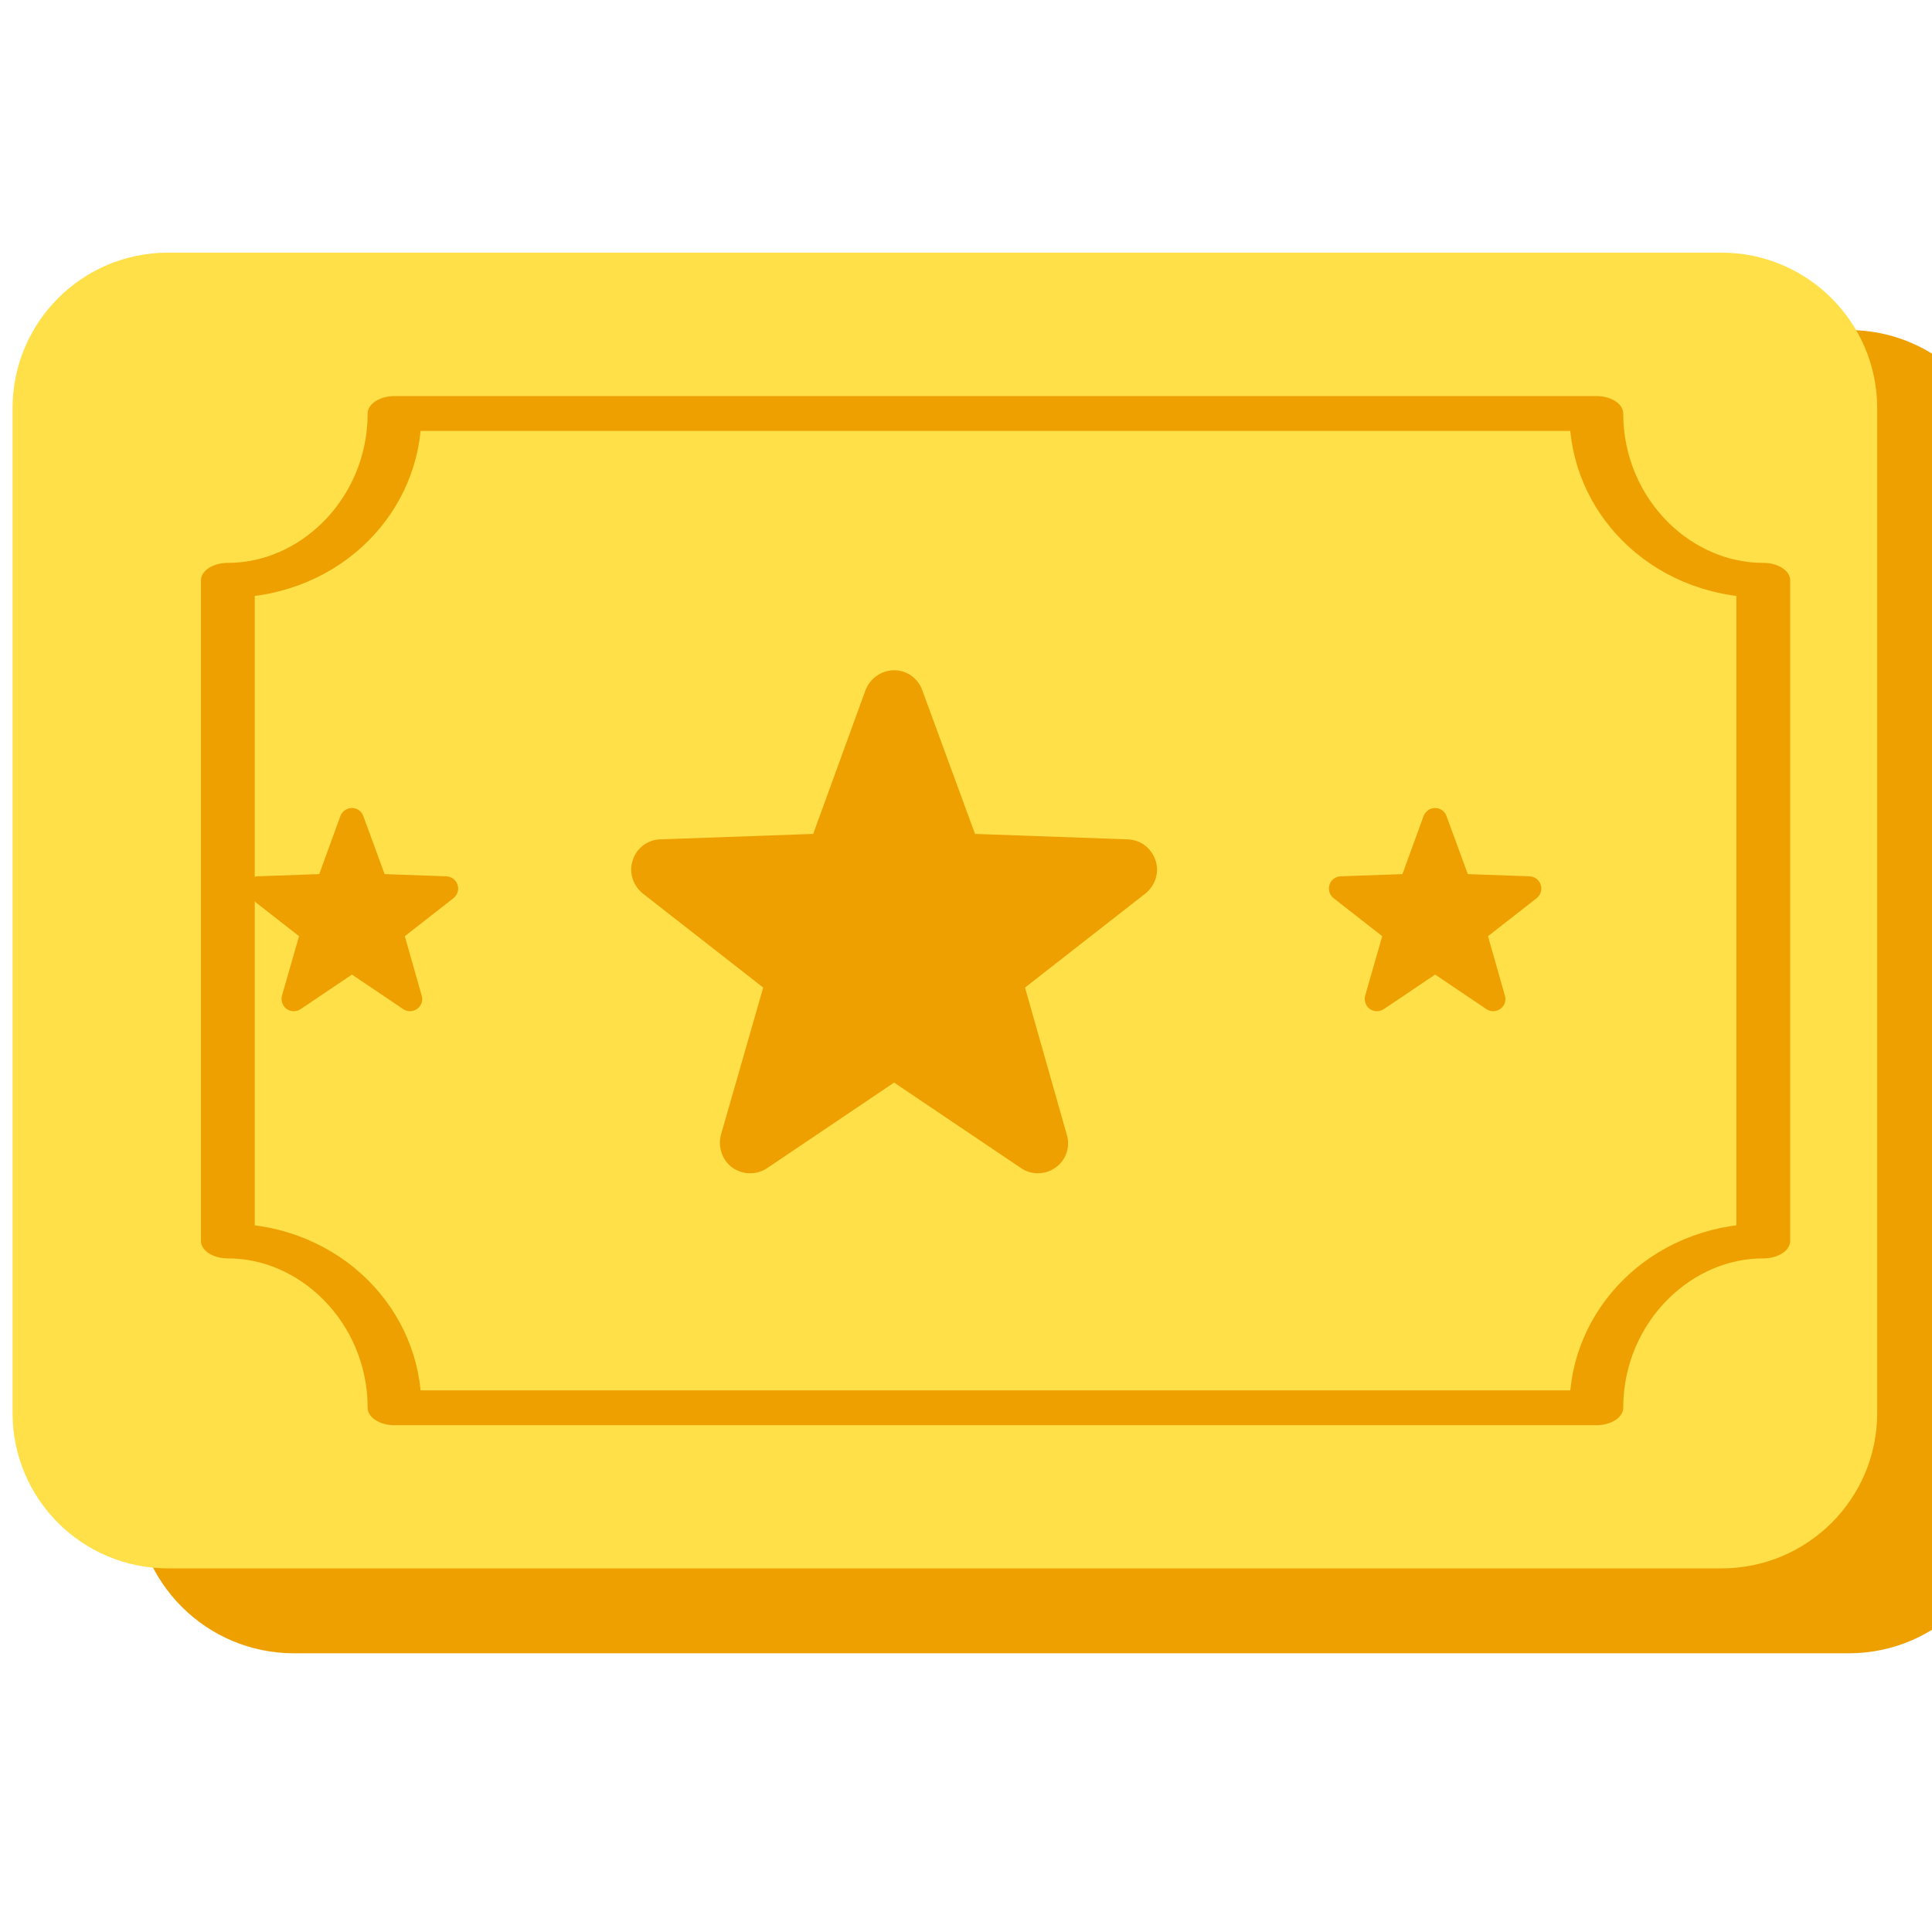 <?xml version="1.0" encoding="UTF-8" standalone="no"?>
<!DOCTYPE svg PUBLIC "-//W3C//DTD SVG 1.1//EN" "http://www.w3.org/Graphics/SVG/1.1/DTD/svg11.dtd">
<svg width="100%" height="100%" viewBox="0 0 256 256" version="1.1" xmlns="http://www.w3.org/2000/svg" xmlns:xlink="http://www.w3.org/1999/xlink" xml:space="preserve" xmlns:serif="http://www.serif.com/" style="fill-rule:evenodd;clip-rule:evenodd;stroke-linecap:round;stroke-linejoin:round;stroke-miterlimit:1.5;">
    <g id="Ticket---Bonus" serif:id="Ticket - Bonus" transform="matrix(6.023,0,0,5.699,-34103.7,-4703.42)">
        <g transform="matrix(0.711,-2.7913e-17,1.39283e-17,0.531,1001.21,121.987)">
            <path d="M6617.73,1345.93C6617.73,1342.09 6615.52,1338.97 6612.81,1338.97L6564.7,1338.97C6561.99,1338.97 6559.79,1342.09 6559.79,1345.93L6559.79,1389.96C6559.79,1393.8 6561.99,1396.91 6564.7,1396.91L6612.81,1396.91C6615.52,1396.91 6617.73,1393.8 6617.73,1389.96L6617.73,1345.93Z" style="fill:rgb(238,160,0);"/>
        </g>
        <g transform="matrix(0.708,-2.77556e-17,1.38778e-17,0.528,1018.19,124.204)">
            <path d="M6617.73,1345.82C6617.73,1342.04 6615.56,1338.97 6612.89,1338.97L6564.62,1338.97C6561.95,1338.97 6559.79,1342.04 6559.79,1345.82L6559.79,1390.07C6559.79,1393.85 6561.95,1396.91 6564.62,1396.91L6612.89,1396.91C6615.56,1396.91 6617.73,1393.85 6617.73,1390.07L6617.73,1345.82Z" style="fill:rgb(255,224,73);"/>
        </g>
        <g transform="matrix(0.583,-2.09766e-17,1.14245e-17,0.399,1842.9,300.671)">
            <path d="M6617.73,1348.69C6614.25,1348.69 6611.43,1344.34 6611.43,1338.97L6566.08,1338.97C6566.08,1344.34 6563.26,1348.69 6559.79,1348.69L6559.79,1387.19C6563.26,1387.19 6566.08,1391.55 6566.08,1396.91L6611.43,1396.91C6611.43,1391.55 6614.25,1387.19 6617.73,1387.19L6617.73,1348.69Z" style="fill:none;stroke:rgb(238,160,0);stroke-width:2.03px;"/>
        </g>
        <g transform="matrix(1,4.90594e-17,-4.90594e-16,1.057,-906.395,-669.468)">
            <path d="M6587.68,1429.35C6587.78,1429.09 6588.03,1428.91 6588.31,1428.91C6588.59,1428.91 6588.84,1429.09 6588.93,1429.35L6590.09,1432.51L6593.45,1432.63C6593.73,1432.64 6593.97,1432.82 6594.06,1433.09C6594.15,1433.35 6594.06,1433.64 6593.84,1433.82L6591.19,1435.89L6592.11,1439.13C6592.19,1439.4 6592.09,1439.69 6591.86,1439.85C6591.64,1440.01 6591.33,1440.02 6591.1,1439.86L6588.31,1437.98L6585.52,1439.86C6585.28,1440.02 6584.98,1440.01 6584.75,1439.85C6584.53,1439.69 6584.43,1439.4 6584.5,1439.13L6585.43,1435.89L6582.78,1433.82C6582.56,1433.64 6582.47,1433.35 6582.56,1433.09C6582.64,1432.82 6582.89,1432.64 6583.16,1432.63L6586.53,1432.51L6587.68,1429.35Z" style="fill:rgb(238,160,0);"/>
        </g>
        <g transform="matrix(0.404,0,0,0.427,3008.31,233.948)">
            <path d="M6587.68,1429.35C6587.78,1429.09 6588.03,1428.91 6588.31,1428.91C6588.59,1428.91 6588.84,1429.09 6588.93,1429.35L6590.09,1432.51L6593.45,1432.63C6593.73,1432.64 6593.97,1432.82 6594.06,1433.09C6594.15,1433.35 6594.06,1433.64 6593.84,1433.82L6591.19,1435.89L6592.11,1439.13C6592.19,1439.4 6592.09,1439.69 6591.86,1439.85C6591.64,1440.01 6591.33,1440.02 6591.1,1439.86L6588.31,1437.98L6585.52,1439.86C6585.28,1440.02 6584.98,1440.01 6584.75,1439.85C6584.53,1439.69 6584.43,1439.4 6584.5,1439.13L6585.43,1435.89L6582.78,1433.82C6582.56,1433.64 6582.47,1433.35 6582.56,1433.09C6582.64,1432.82 6582.89,1432.64 6583.16,1432.63L6586.53,1432.51L6587.68,1429.35Z" style="fill:rgb(238,160,0);"/>
        </g>
        <g transform="matrix(0.404,0,0,0.427,3032.14,233.948)">
            <path d="M6587.68,1429.35C6587.78,1429.09 6588.03,1428.91 6588.31,1428.91C6588.59,1428.91 6588.84,1429.09 6588.93,1429.35L6590.09,1432.51L6593.45,1432.63C6593.73,1432.64 6593.97,1432.82 6594.06,1433.09C6594.15,1433.35 6594.06,1433.64 6593.84,1433.82L6591.19,1435.89L6592.11,1439.13C6592.19,1439.4 6592.09,1439.69 6591.86,1439.85C6591.64,1440.01 6591.33,1440.02 6591.1,1439.86L6588.31,1437.98L6585.52,1439.86C6585.28,1440.02 6584.98,1440.01 6584.75,1439.85C6584.53,1439.69 6584.43,1439.4 6584.5,1439.13L6585.43,1435.89L6582.78,1433.82C6582.56,1433.64 6582.47,1433.35 6582.56,1433.09C6582.64,1432.82 6582.89,1432.64 6583.16,1432.63L6586.53,1432.51L6587.68,1429.35Z" style="fill:rgb(238,160,0);"/>
        </g>
    </g>
</svg>

